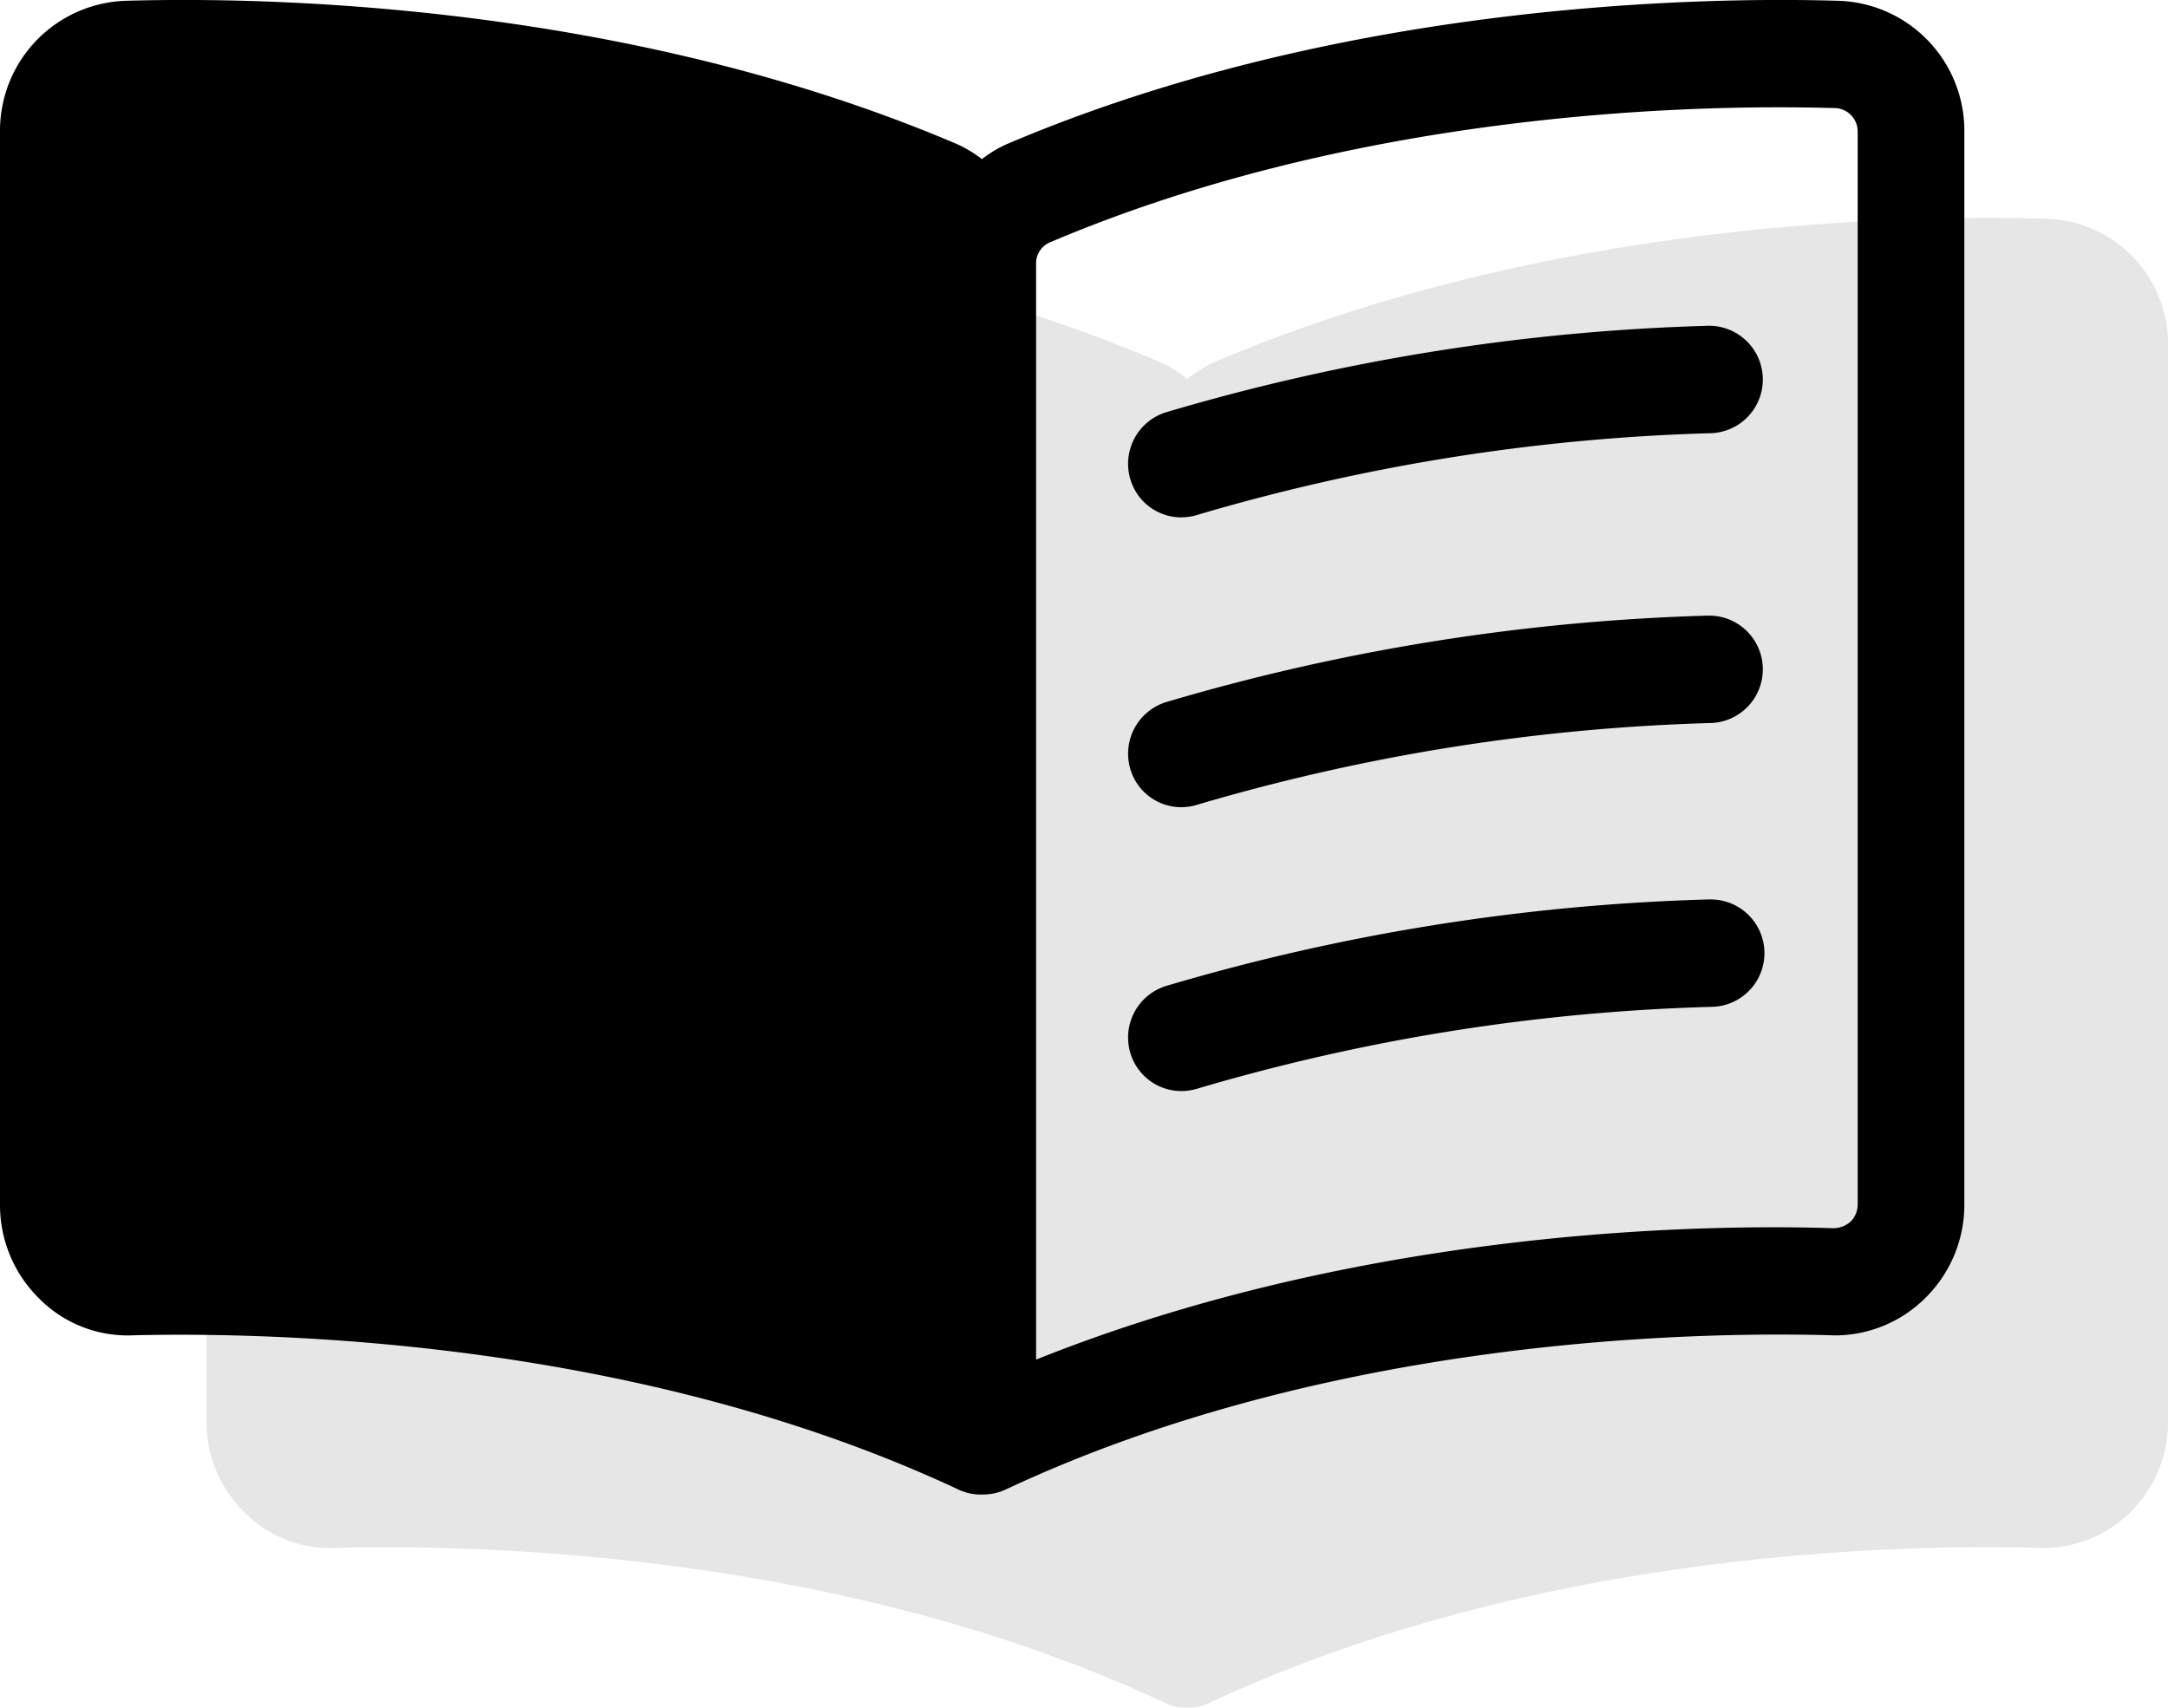 <svg height="52" id="picto-ged-adv" viewBox="0 0 66 52" width="66" xmlns="http://www.w3.org/2000/svg">
  <defs>
    <clipPath id="clip-path">
      <rect data-name="Rectangle 42" fill="none" height="52" id="Rectangle_42" width="66"/>
    </clipPath>
    <clipPath id="clip-path-3">
      <rect data-name="Rectangle 40" fill="none" height="45.368" id="Rectangle_40" width="59.713"/>
    </clipPath>
  </defs>
  <g clip-path="url(#clip-path)" data-name="Groupe 1069" id="Groupe_1069" transform="translate(0 0)">
    <g data-name="Groupe 1068" id="Groupe_1068" transform="translate(0 0)">
      <g clip-path="url(#clip-path)" data-name="Groupe 1067" id="Groupe_1067">
        <g data-name="Groupe 1066" id="Groupe_1066" opacity="0.1" transform="translate(6.287 6.632)">
          <g data-name="Groupe 1065" id="Groupe_1065">
            <g clip-path="url(#clip-path-3)" data-name="Groupe 1064" id="Groupe_1064">
              <path
                d="M58.385,2.5c-4.243-.123-15.175.043-25.309,4.353a3.7,3.7,0,0,0-.857.528,3.7,3.7,0,0,0-.857-.528C21.229,2.541,10.294,2.377,6.054,2.5A3.812,3.812,0,0,0,2.362,6.347V39.123a3.844,3.844,0,0,0,1.153,2.766,3.663,3.663,0,0,0,2.771,1.084c4.32-.113,15.428.11,25.285,4.732a1.448,1.448,0,0,0,.62.137l.029-.008.027.008a1.431,1.431,0,0,0,.62-.137c9.862-4.624,20.978-4.852,25.285-4.732a3.757,3.757,0,0,0,2.774-1.084,3.842,3.842,0,0,0,1.15-2.766V6.347A3.811,3.811,0,0,0,58.385,2.5"
                data-name="Tracé 912" id="Tracé_912" transform="translate(-2.362 -2.472)"/>
            </g>
          </g>
        </g>
        <path
          d="M29.924,45.51h-.056a1.6,1.6,0,0,1-.684-.15c-9.761-4.573-20.826-4.8-25.117-4.7a3.789,3.789,0,0,1-2.875-1.119A3.989,3.989,0,0,1,0,36.669V4.019A3.957,3.957,0,0,1,3.828.025C8.063-.1,19.016.084,29.1,4.374a3.763,3.763,0,0,1,.793.472,3.634,3.634,0,0,1,.793-.472C40.784.084,51.743-.1,55.965.025A3.958,3.958,0,0,1,59.8,4.019v32.65a3.981,3.981,0,0,1-1.2,2.867,3.9,3.9,0,0,1-2.712,1.127c-.056,0-.112,0-.168-.005-4.264-.113-15.305.1-25.109,4.7a1.619,1.619,0,0,1-.687.15M54.144,3.268c-4.671,0-13.767.534-22.192,4.117a.689.689,0,0,0-.41.641V41.4c9.923-3.973,20.262-4.131,24.268-4a.806.806,0,0,0,.527-.2.744.744,0,0,0,.216-.526V4.019a.714.714,0,0,0-.684-.727c-.487-.013-1.067-.024-1.725-.024"
          data-name="Tracé 913" id="Tracé_913" transform="translate(0 -0.001)"/>
        <path
          d="M14.526,9.534a1.617,1.617,0,0,1-1.555-1.159,1.642,1.642,0,0,1,1.078-2.039A64.307,64.307,0,0,1,30.563,3.7l.051,0a1.636,1.636,0,0,1,.051,3.27A61.1,61.1,0,0,0,15,9.461a1.6,1.6,0,0,1-.474.072"
          data-name="Tracé 914" id="Tracé_914" transform="translate(21.441 6.22)"/>
        <path
          d="M14.526,12.824a1.618,1.618,0,0,1-1.555-1.156,1.645,1.645,0,0,1,1.078-2.041A64.459,64.459,0,0,1,30.563,6.99l.051,0a1.636,1.636,0,0,1,.051,3.27A61.218,61.218,0,0,0,15,12.751a1.587,1.587,0,0,1-.474.072"
          data-name="Tracé 915" id="Tracé_915" transform="translate(21.441 11.755)"/>
        <path
          d="M14.526,16.046a1.618,1.618,0,0,1-1.554-1.156,1.643,1.643,0,0,1,1.078-2.041,64.392,64.392,0,0,1,16.514-2.637l.051,0a1.635,1.635,0,0,1,.048,3.27A61.069,61.069,0,0,0,15,15.976a1.675,1.675,0,0,1-.474.07"
          data-name="Tracé 916" id="Tracé_916" transform="translate(21.44 17.176)"/>
      </g>
    </g>
  </g>
</svg>
